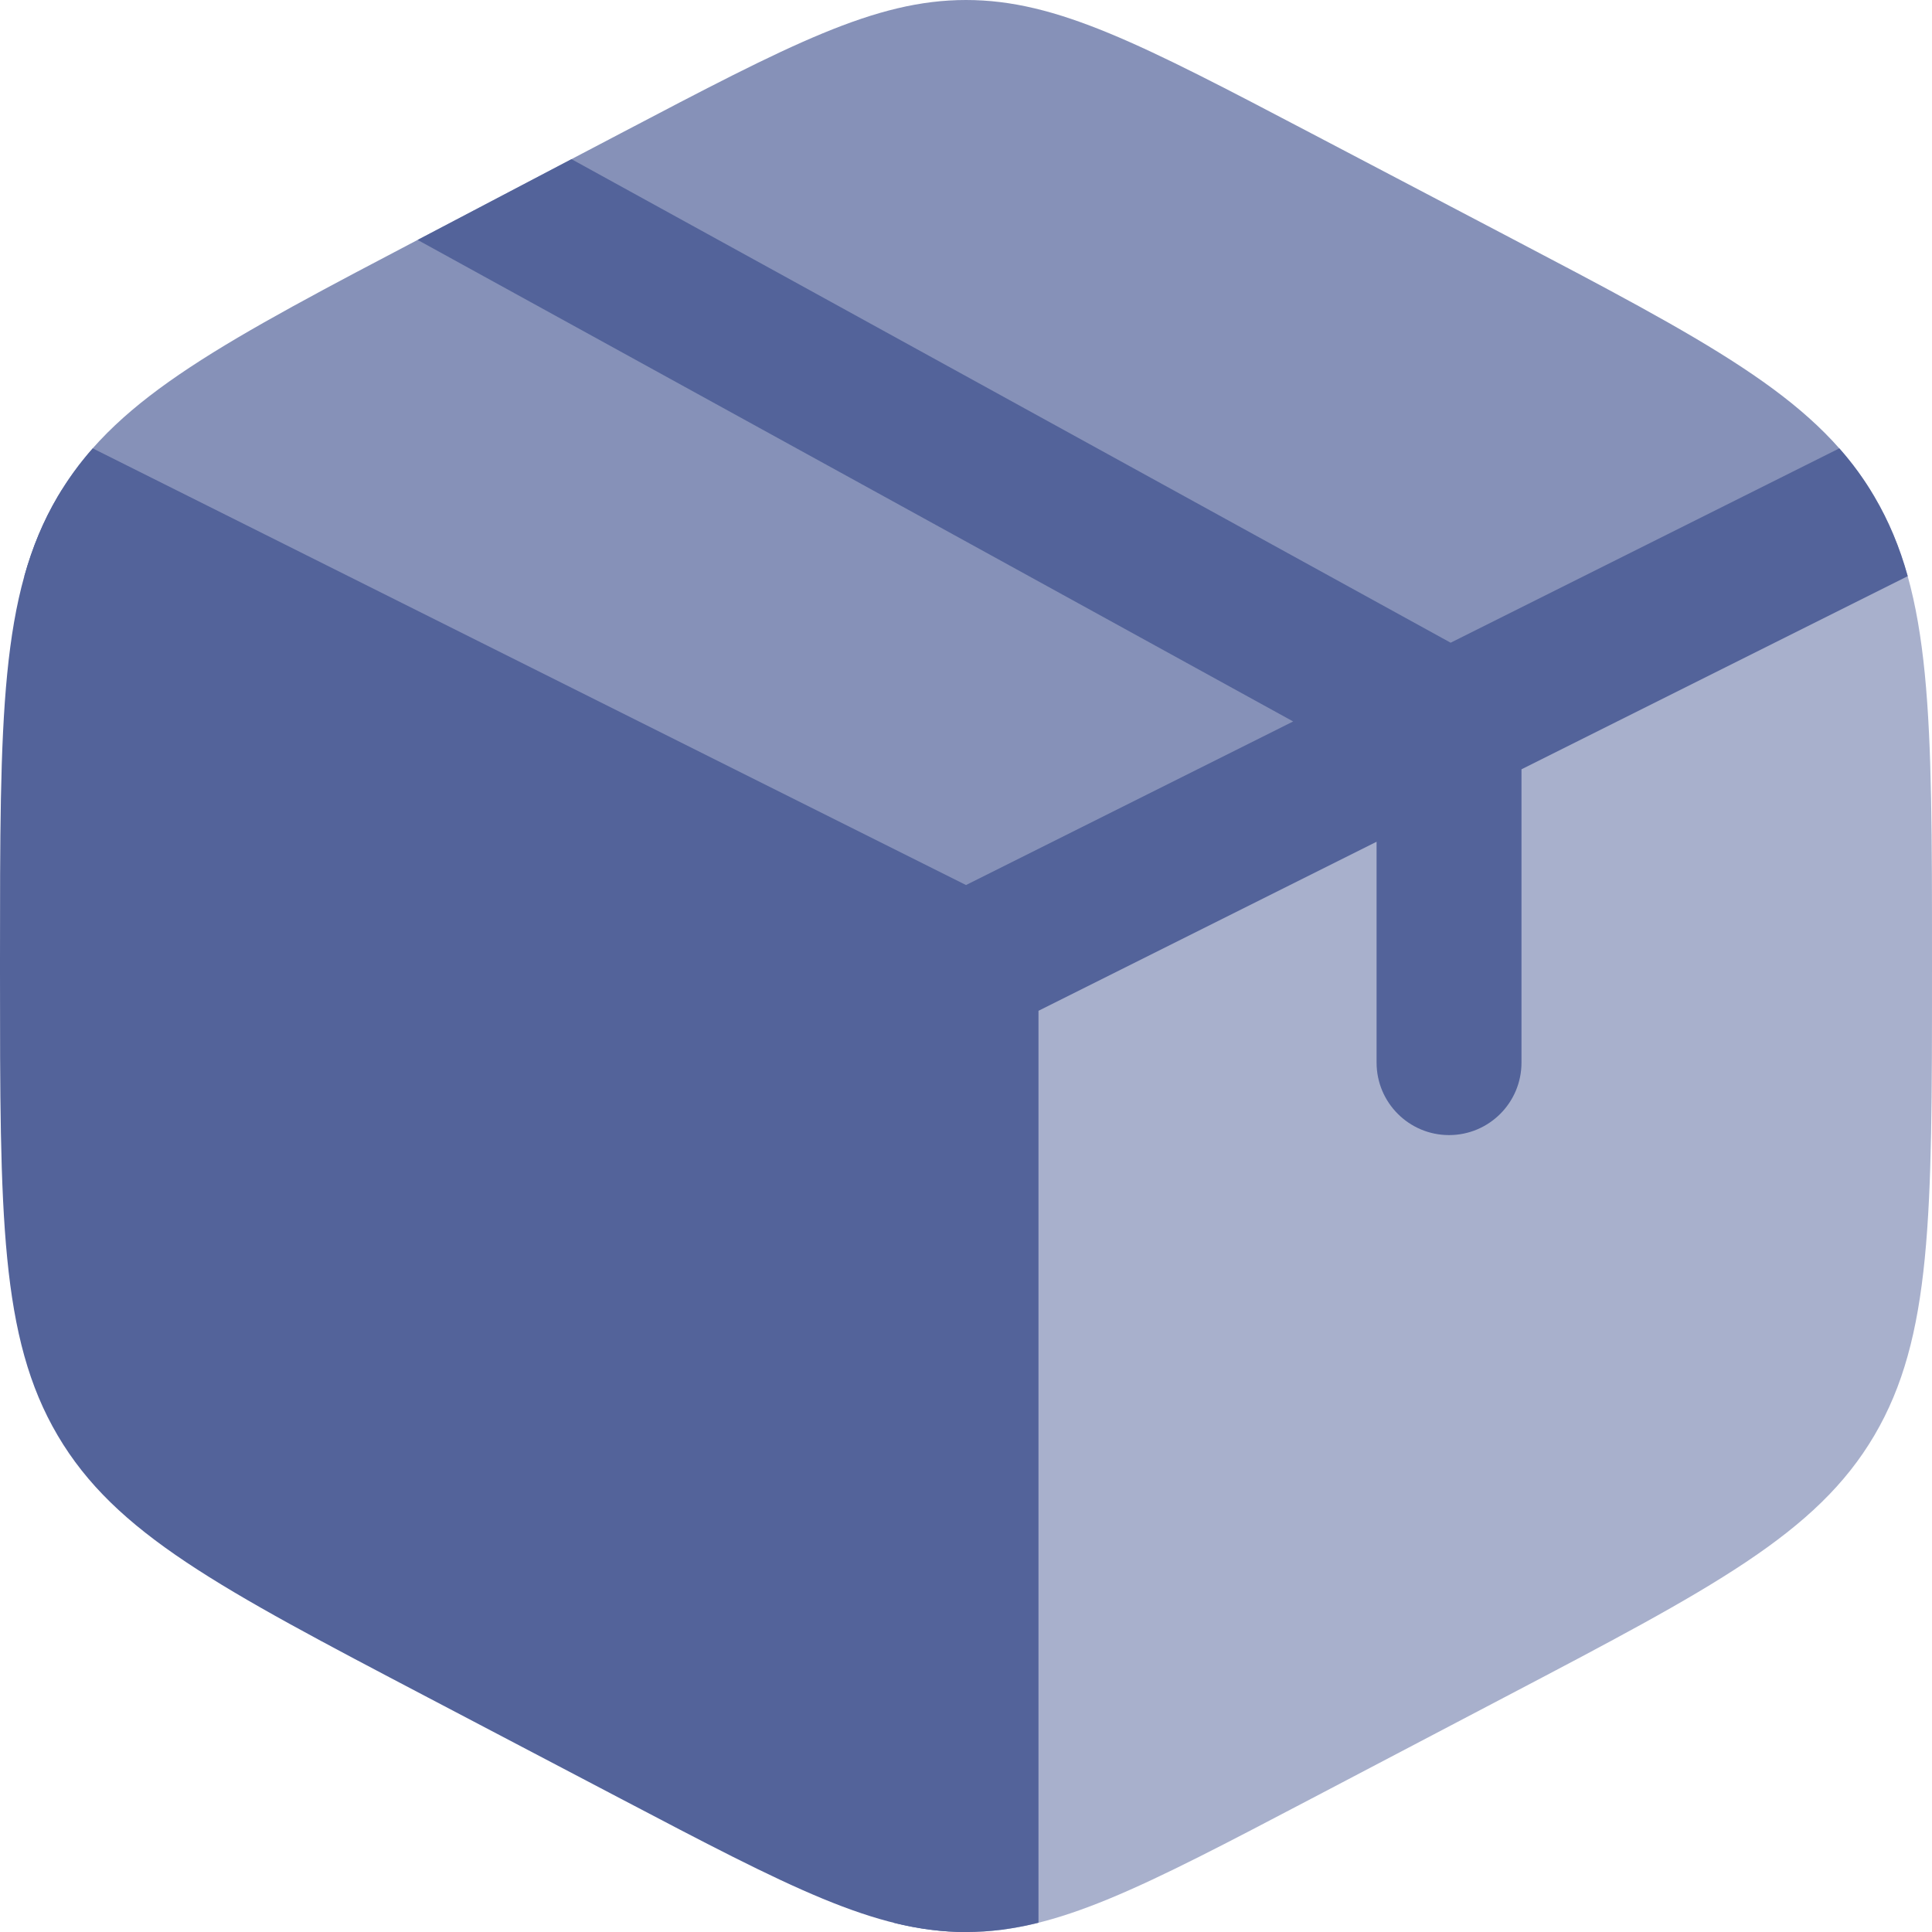 <svg width="54" height="54" viewBox="0 0 54 54" fill="none" xmlns="http://www.w3.org/2000/svg">
<path d="M17.34 50.269C22.08 52.757 24.45 54 27 54V27L1.723 13.697C1.685 13.756 1.649 13.817 1.613 13.878C-1.60932e-07 16.617 0 20.025 0 26.842V27.158C0 33.975 -1.60932e-07 37.384 1.613 40.123C3.226 42.862 6.131 44.387 11.94 47.435L17.34 50.269Z" fill="#53639A"/>
<path opacity="0.7" d="M42.06 6.565L36.66 3.731C31.92 1.244 29.55 0 27 0C24.45 0 22.08 1.244 17.34 3.731L11.94 6.565C6.26 9.546 3.357 11.069 1.723 13.696L27 27L52.277 13.696C50.643 11.069 47.74 9.546 42.06 6.565Z" fill="#53639A"/>
<path opacity="0.5" d="M52.387 13.878C52.351 13.817 52.315 13.756 52.277 13.697L27 27V54C29.55 54 31.92 52.757 36.66 50.269L42.06 47.435C47.869 44.387 50.774 42.862 52.387 40.123C54 37.384 54 33.975 54 27.158V26.842C54 20.025 54 16.617 52.387 13.878Z" fill="#53639A"/>
<path d="M11.673 6.706C11.762 6.66 11.851 6.613 11.941 6.566L15.974 4.449L40.546 17.964L51.41 12.532C51.782 12.953 52.105 13.397 52.388 13.878C52.792 14.564 53.095 15.291 53.322 16.104L42.526 21.502V29.701C42.526 30.819 41.62 31.726 40.501 31.726C39.383 31.726 38.476 30.819 38.476 29.701V23.527L29.026 28.252V53.741C28.333 53.914 27.673 54.001 27.001 54.001C26.329 54.001 25.67 53.914 24.976 53.741V28.252L0.681 16.104C0.908 15.291 1.21 14.564 1.614 13.878C1.898 13.397 2.221 12.953 2.592 12.532L27.001 24.737L36.144 20.165L11.673 6.706Z" fill="#53639A"/>
</svg>
